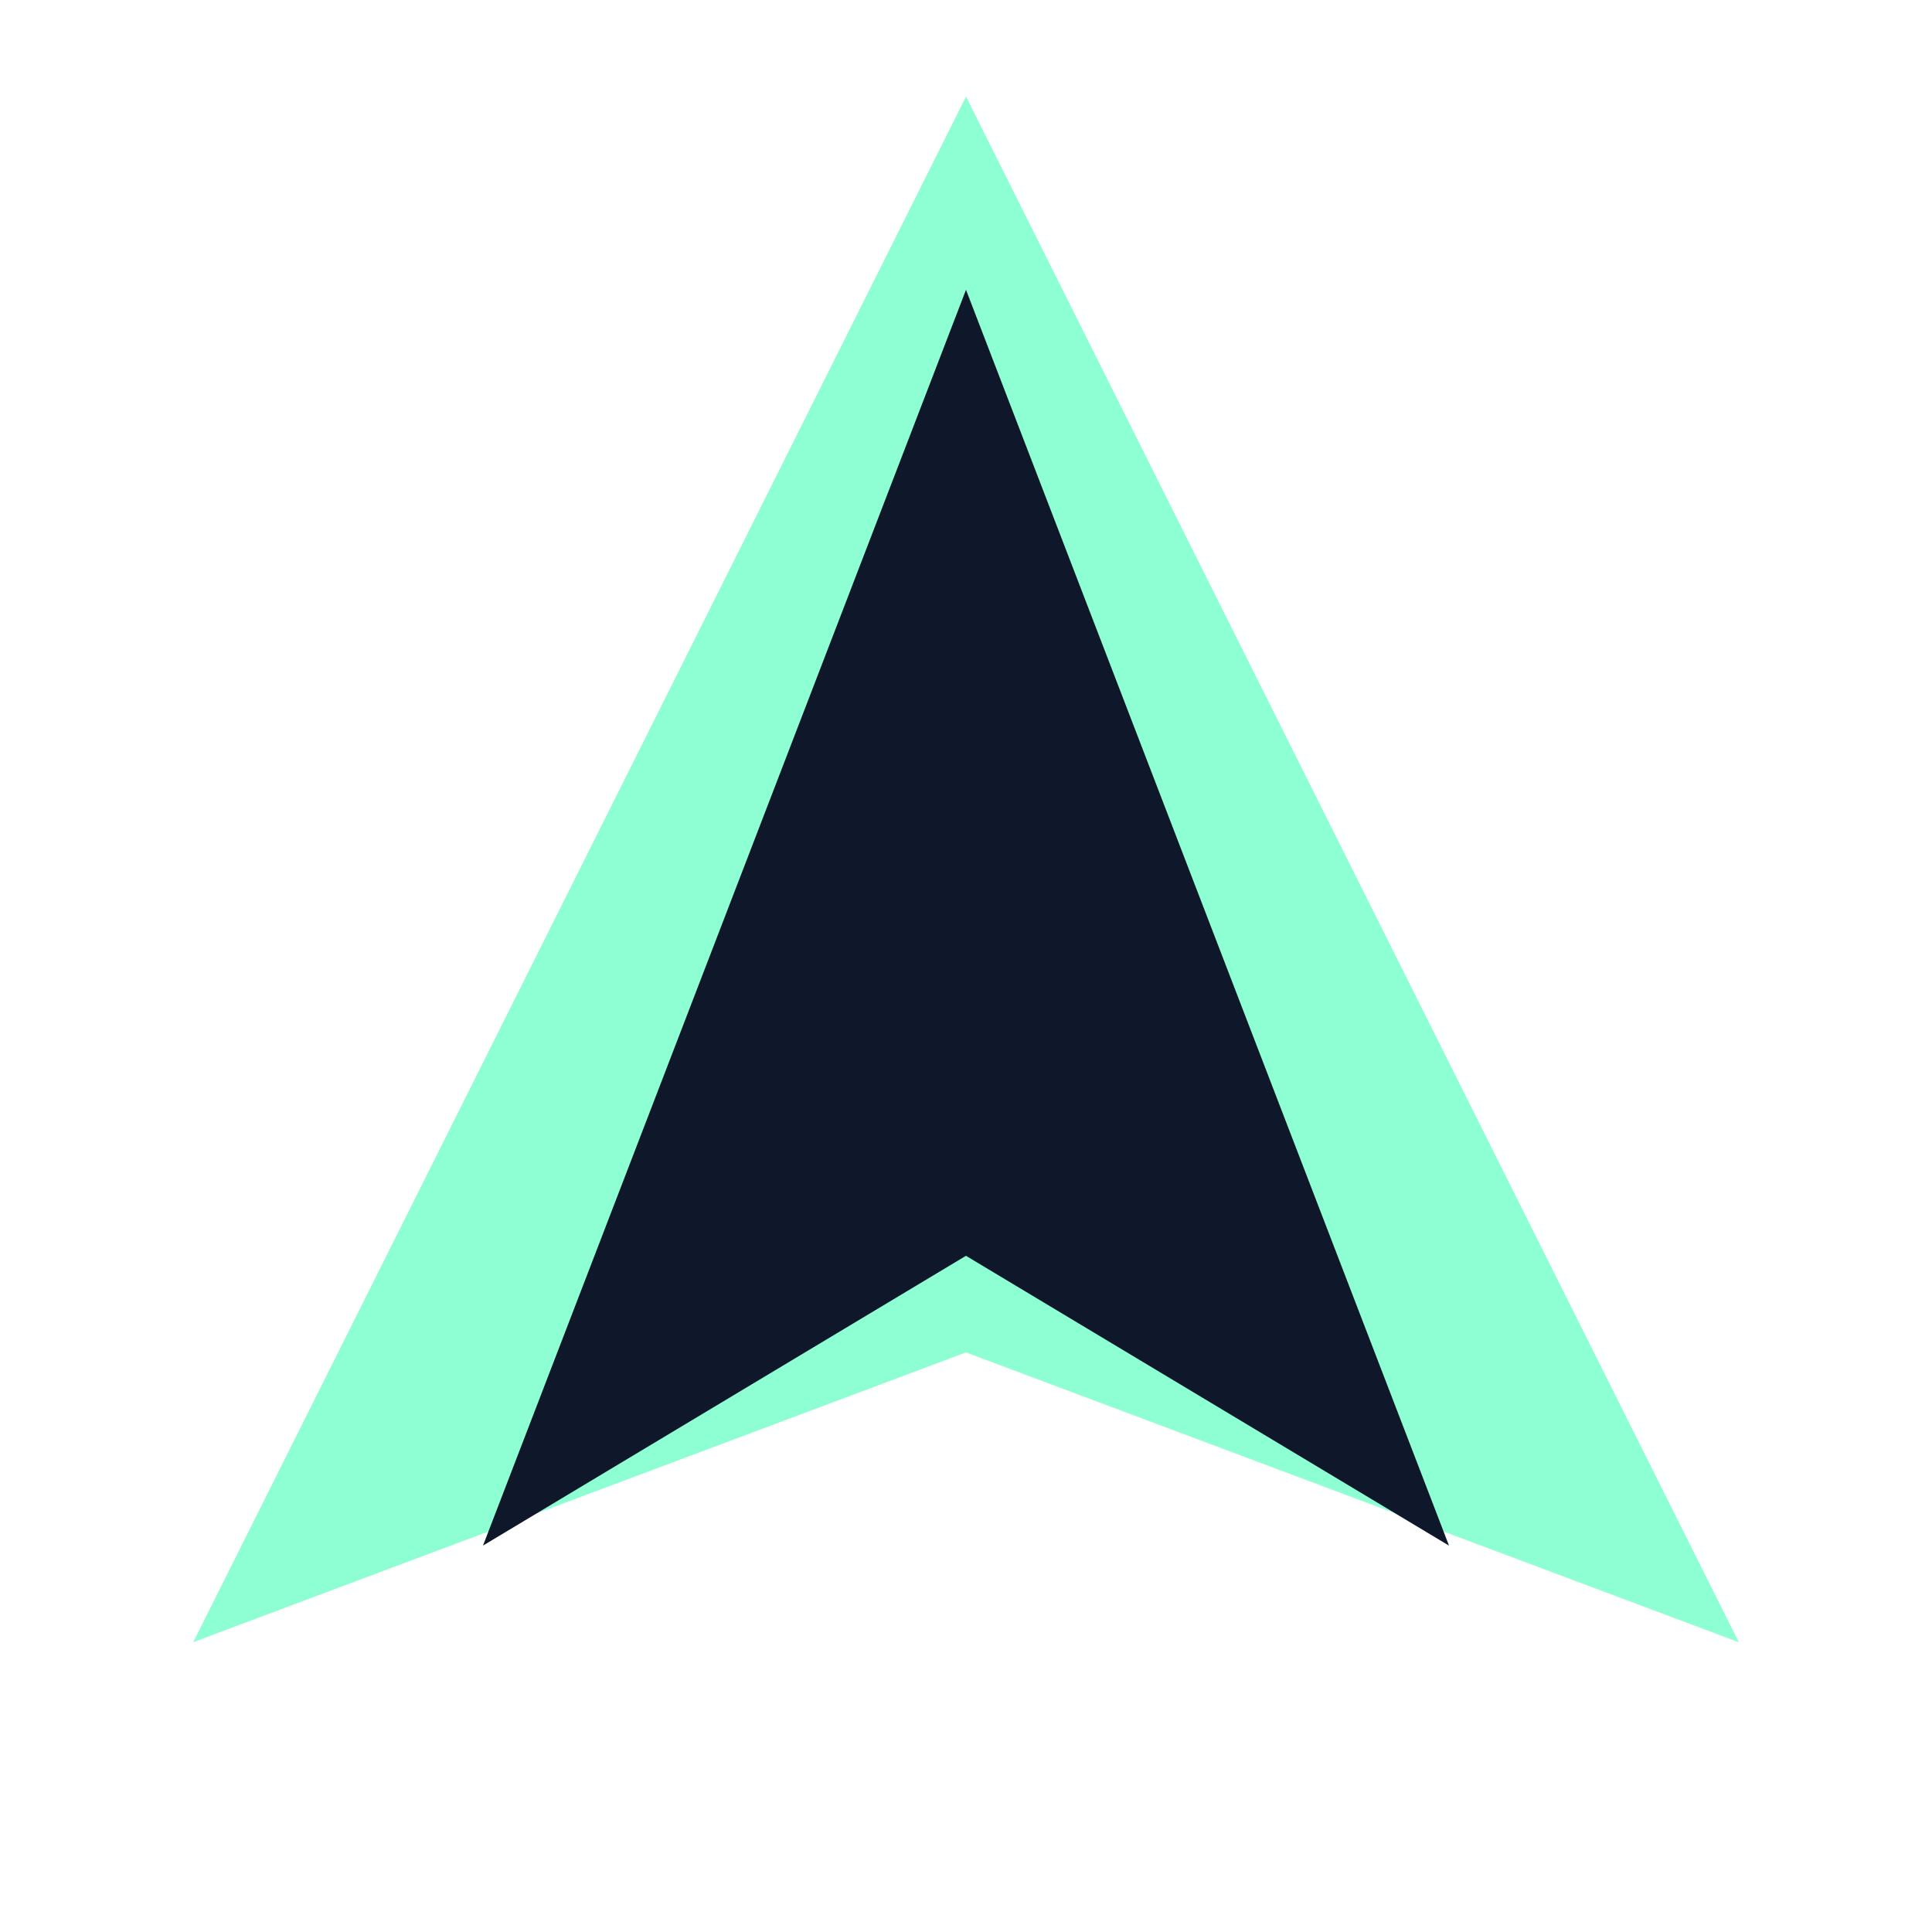 <svg width="120" height="120" viewBox="0 0 100 100" xmlns="http://www.w3.org/2000/svg">
  <defs>
    <filter id="glow" x="-50%" y="-50%" width="190%" height="190%">
      <feDropShadow dx="0" dy="0" stdDeviation="3" flood-color="#22d3ee"/>
      <feDropShadow dx="0" dy="0" stdDeviation="6" flood-color="#22d3ee"/>
      <feDropShadow dx="0" dy="0" stdDeviation="9" flood-color="#0ea5e9"/>
    </filter>
  </defs>
  <polygon points="50,5 90,85 50,70 10,85" fill="#8effd2de" filter="url(#glow)"/>
  <polygon points="50,15 75,80 50,65 25,80" fill="#0f172a5f"/>
</svg>